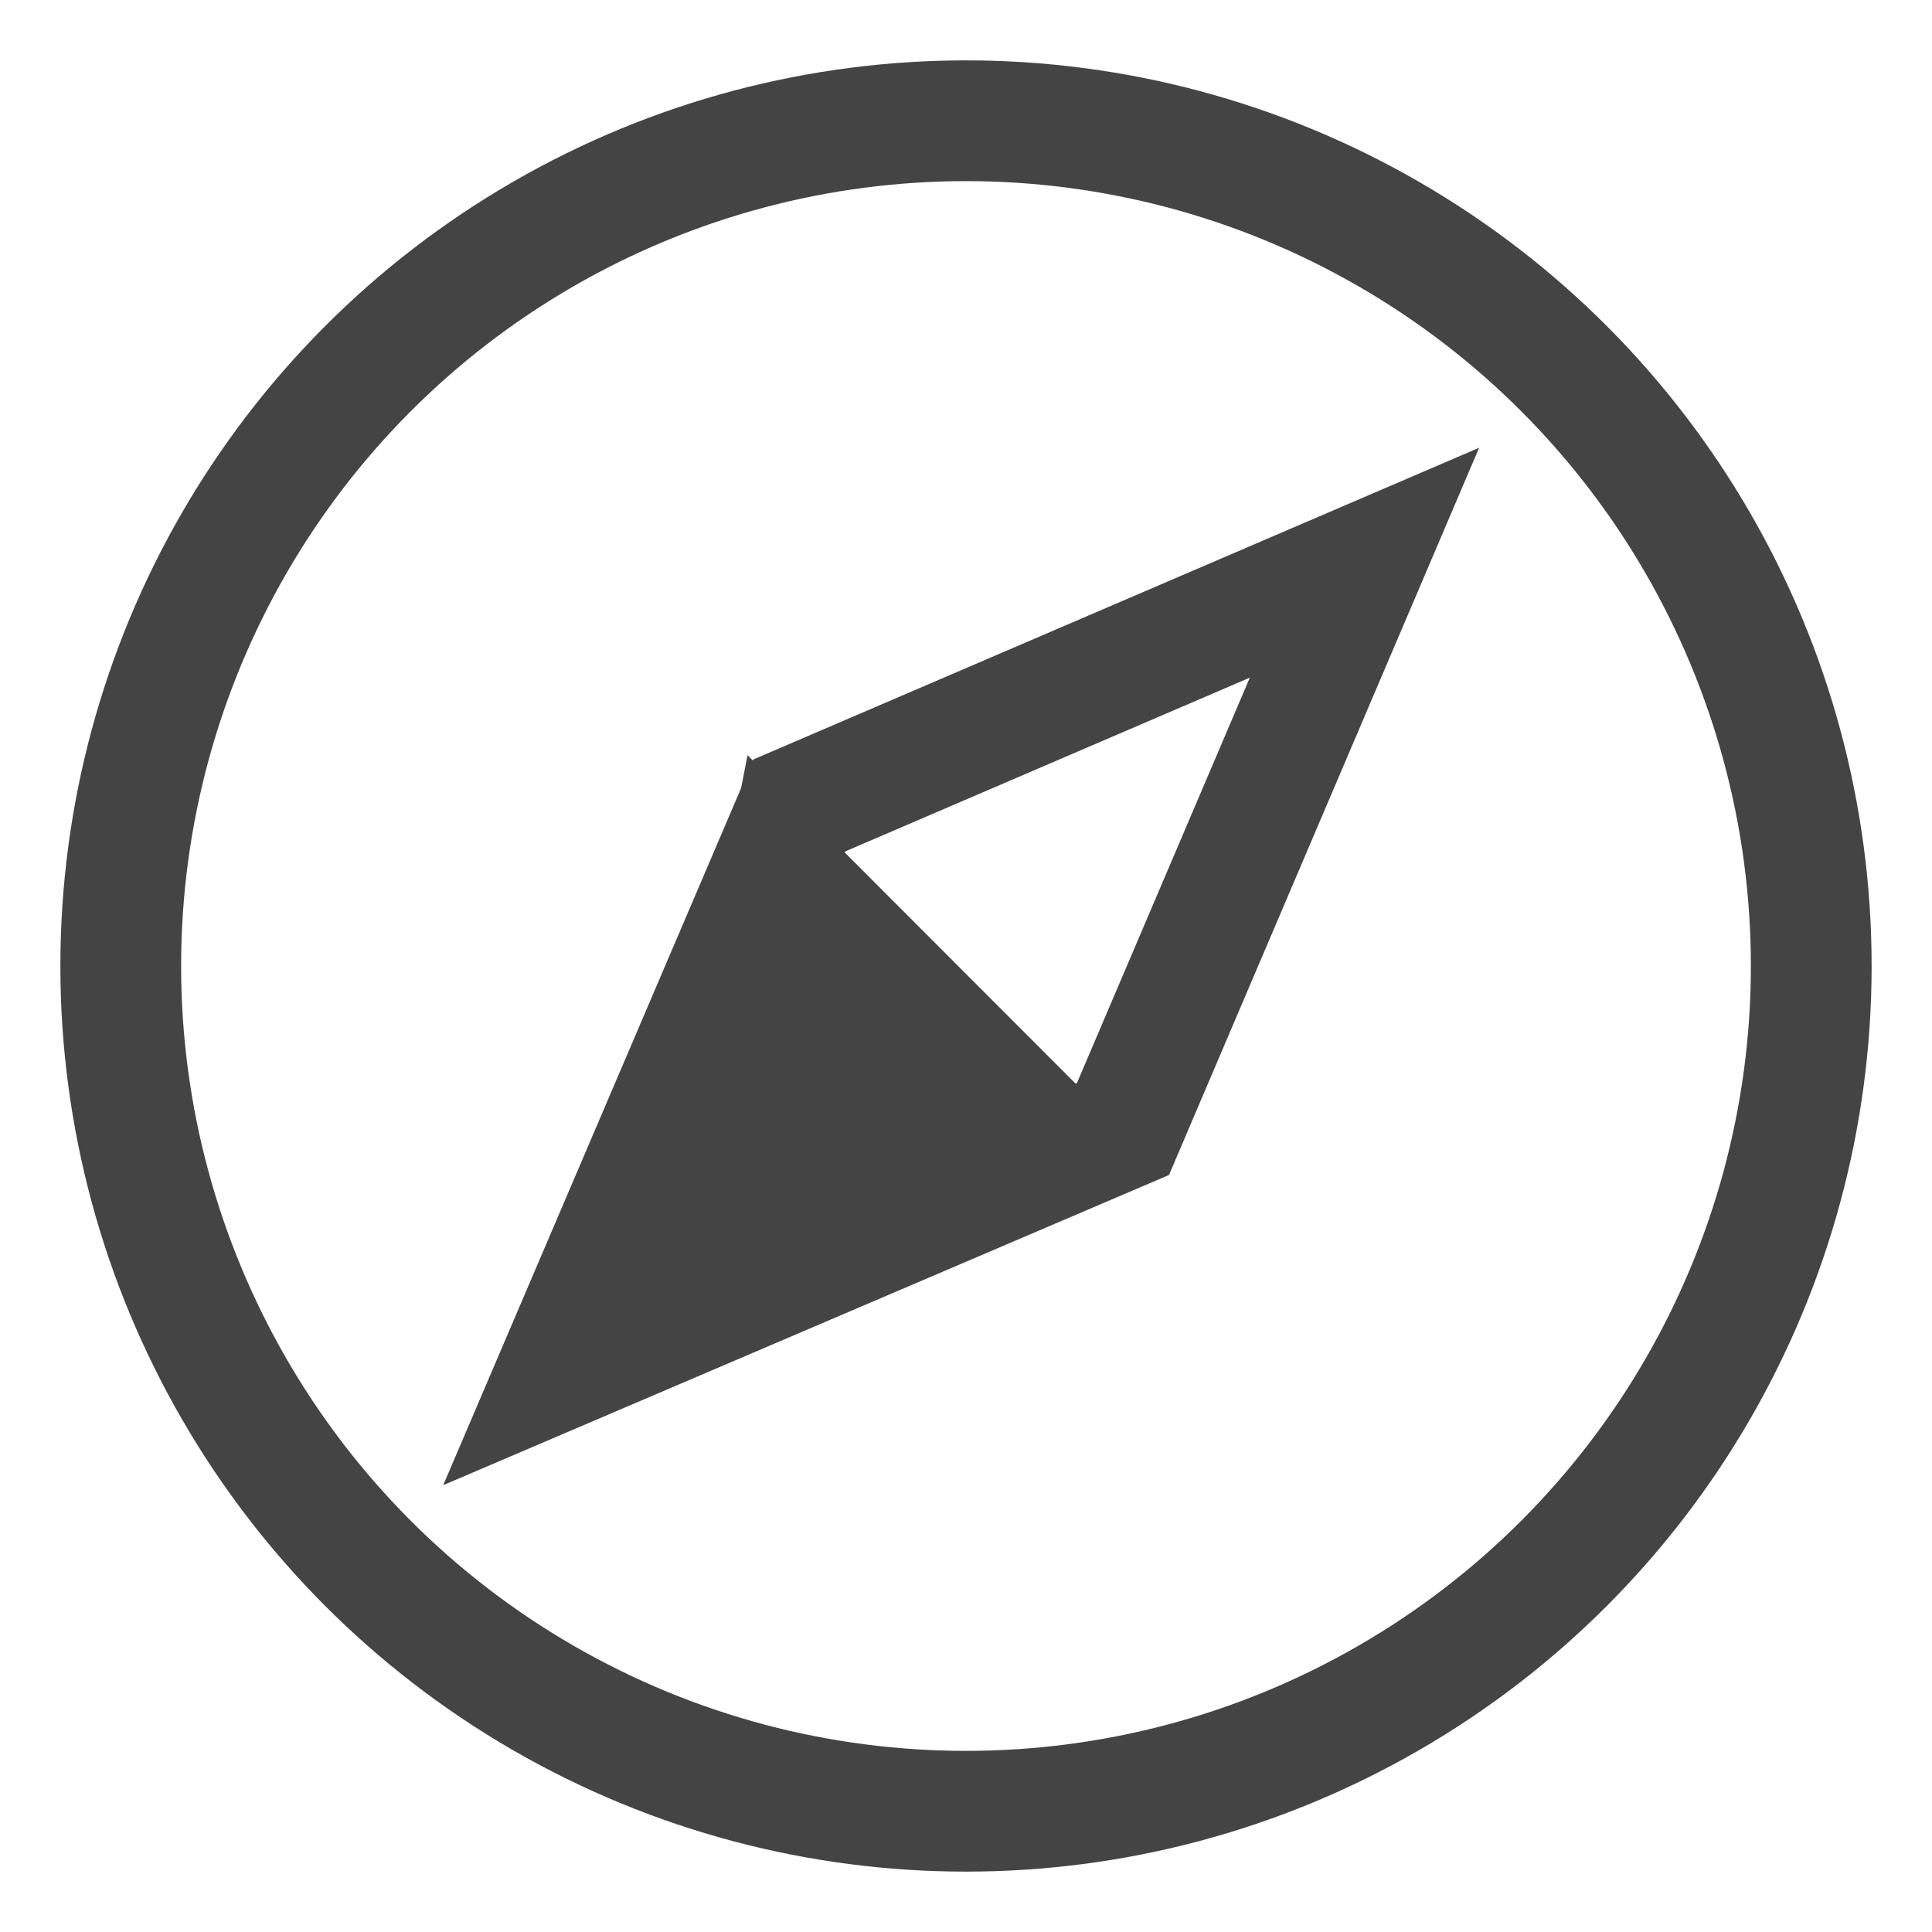 <?xml version="1.0" encoding="UTF-8"?>
<svg width="16" height="16" version="1.1" xmlns="http://www.w3.org/2000/svg">
 <circle cx="8" cy="8" r="7" fill="none" stroke="#444" stroke-linejoin="round" style="paint-order:fill markers stroke"/>
 <path d="m11.3 4.66-4.68 2.01-2 4.68 4.68-2z" fill="none" stroke="#444"/>
 <path transform="matrix(8.22 0 0 9.07 -51.3 -65)" d="m6.89 8.34 0.104-0.484 0.367 0.333z" fill="#444" style="paint-order:fill markers stroke"/>
</svg>
